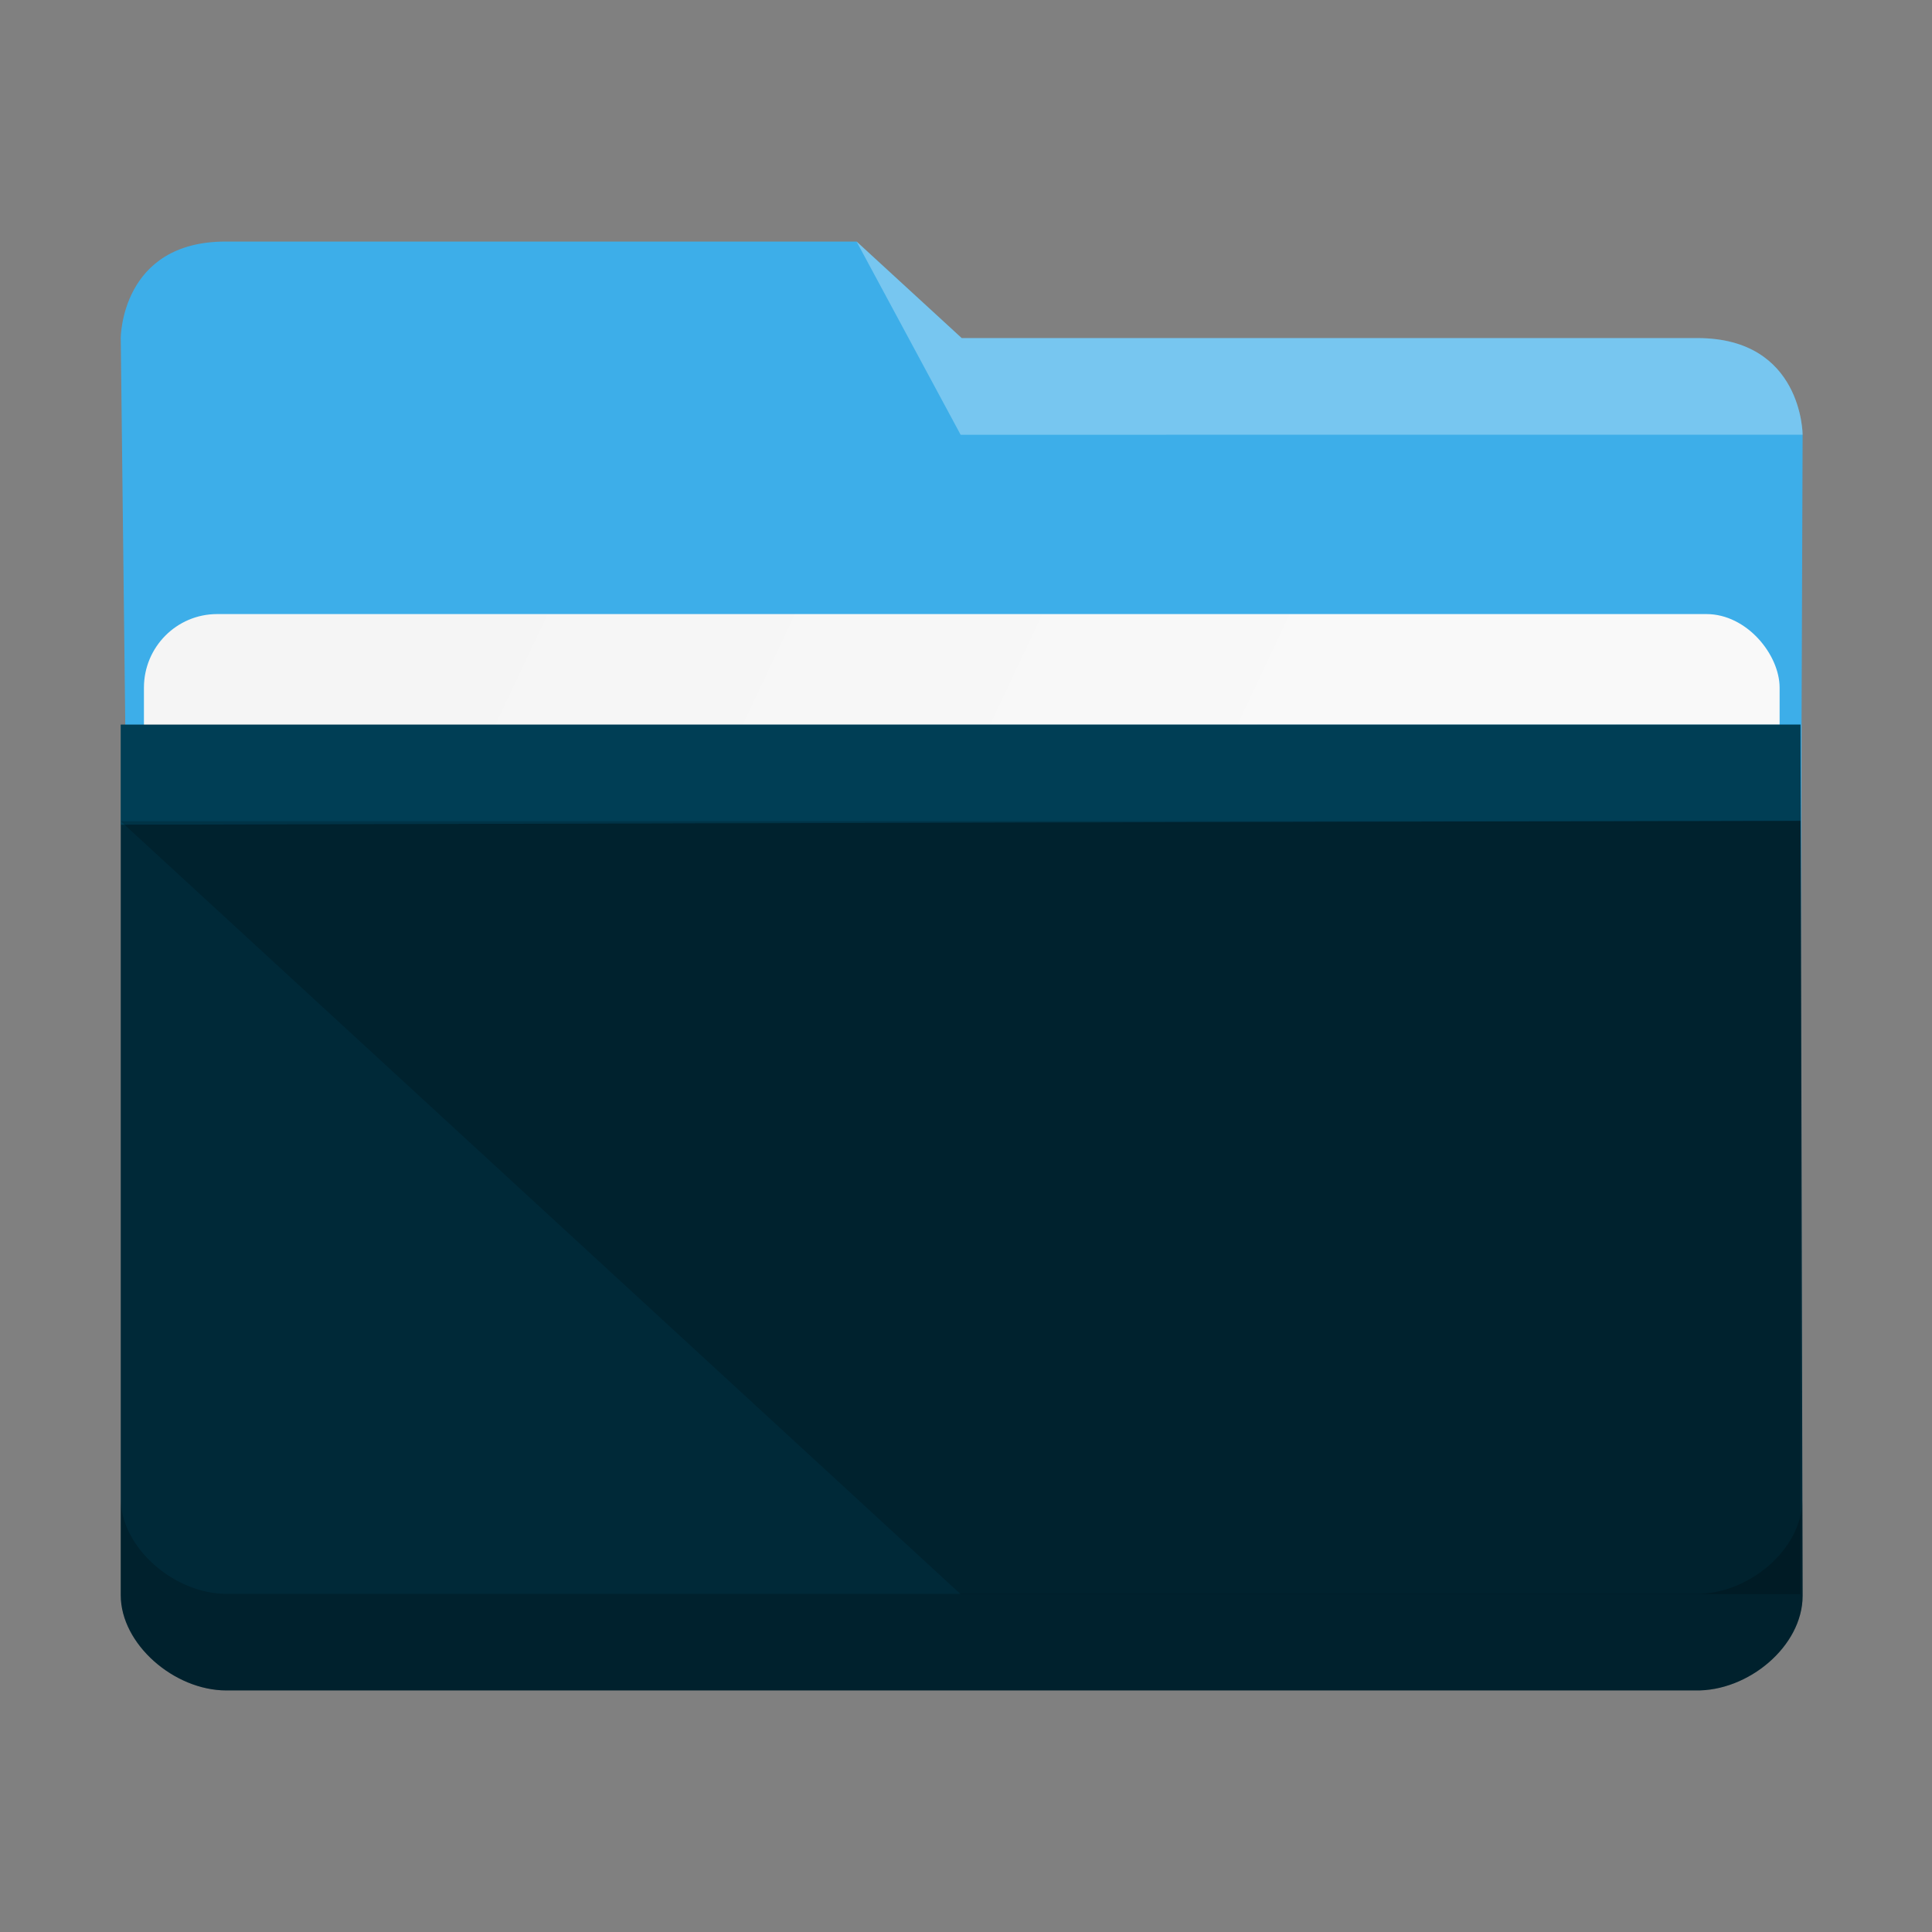 <?xml version="1.0" encoding="UTF-8" standalone="no"?>
<!-- Created with Inkscape (http://www.inkscape.org/) -->

<svg
   width="32"
   height="32"
   viewBox="0 0 32 32"
   id="svg6548"
   version="1.1"
   inkscape:version="1.2.1 (9c6d41e410, 2022-07-14)"
   sodipodi:docname="system-file-manager.svg"
   xmlns:inkscape="http://www.inkscape.org/namespaces/inkscape"
   xmlns:sodipodi="http://sodipodi.sourceforge.net/DTD/sodipodi-0.dtd"
   xmlns:xlink="http://www.w3.org/1999/xlink"
   xmlns="http://www.w3.org/2000/svg"
   xmlns:svg="http://www.w3.org/2000/svg"
   xmlns:rdf="http://www.w3.org/1999/02/22-rdf-syntax-ns#"
   xmlns:cc="http://creativecommons.org/ns#"
   xmlns:dc="http://purl.org/dc/elements/1.1/">
  <rect x="0" y="0" width="32" height="32" fill="#808080" stroke="none"/>
  <style
     id="current-color-scheme"
     type="text/css">.ColorScheme-Highlight {
    color:#3daee9;
}
</style>
  <defs
     id="defs6550">
    <linearGradient
       id="linearGradient4274"
       inkscape:collect="always">
      <stop
         id="stop4276"
         offset="0"
         style="stop-color:#ffffff;stop-opacity:1;" />
      <stop
         id="stop4278"
         offset="1"
         style="stop-color:#ffffff;stop-opacity:0.488" />
    </linearGradient>
    <linearGradient
       inkscape:collect="always"
       id="linearGradient4393">
      <stop
         style="stop-color:#000000;stop-opacity:1;"
         offset="0"
         id="stop4395" />
      <stop
         style="stop-color:#000000;stop-opacity:1;"
         offset="1"
         id="stop4397" />
    </linearGradient>
    <linearGradient
       id="linearGradient4227"
       inkscape:collect="always">
      <stop
         id="stop4229"
         offset="0"
         style="stop-color:#f5f5f5;stop-opacity:1" />
      <stop
         id="stop4231"
         offset="1"
         style="stop-color:#f9f9f9;stop-opacity:1" />
    </linearGradient>
    <linearGradient
       inkscape:collect="always"
       xlink:href="#linearGradient4274"
       id="linearGradient7243-3"
       gradientUnits="userSpaceOnUse"
       gradientTransform="matrix(0.461,0,0,0.461,-180.181,1102.956)"
       x1="390.571"
       y1="498.298"
       x2="442.571"
       y2="498.298" />
    <linearGradient
       inkscape:collect="always"
       xlink:href="#linearGradient4227"
       id="linearGradient4225-3"
       gradientUnits="userSpaceOnUse"
       x1="396.571"
       y1="498.798"
       x2="426.571"
       y2="511.798"
       gradientTransform="matrix(0.46,0,0,0.422,-175.864,821.016)" />
    <linearGradient
       inkscape:collect="always"
       xlink:href="#linearGradient4393"
       id="linearGradient4160"
       x1="2.875"
       y1="1037.362"
       x2="8.626"
       y2="1052.361"
       gradientUnits="userSpaceOnUse"
       gradientTransform="matrix(1.739,0,0,1.6,2,-635.593)" />
  </defs>
  <sodipodi:namedview
     id="base"
     pagecolor="#ffffff"
     bordercolor="#666666"
     borderopacity="1.0"
     inkscape:pageopacity="0.0"
     inkscape:pageshadow="2"
     inkscape:zoom="8.8388348"
     inkscape:cx="-12.671353"
     inkscape:cy="5.9396969"
     inkscape:document-units="px"
     inkscape:current-layer="layer1"
     showgrid="true"
     units="px"
     inkscape:snap-bbox="true"
     inkscape:bbox-nodes="true"
     inkscape:object-nodes="true"
     inkscape:snap-global="true"
     showborder="true"
     inkscape:window-width="1920"
     inkscape:window-height="1004"
     inkscape:window-x="0"
     inkscape:window-y="0"
     inkscape:window-maximized="1"
     inkscape:showpageshadow="2"
     inkscape:pagecheckerboard="0"
     inkscape:deskcolor="#d1d1d1">
    <inkscape:grid
       type="xygrid"
       id="grid7247" />
  </sodipodi:namedview>
  <g
     inkscape:label="Livello 1"
     inkscape:groupmode="layer"
     id="layer1"
     transform="translate(0,-1020.362)">
    <path
       inkscape:connector-curvature="0"
       style="fill:currentColor;fill-opacity:1;stroke-width:1.668"
       id="rect4180-6"
       d="m 2.124,1036.569 27.698,0.595 0.035,-9.601 c 0,0 0,-1.601 -1.741,-1.601 H 15.929 l -1.741,-1.599 H 3.737 C 2,1024.362 2,1025.961 2,1025.961 Z"
       sodipodi:nodetypes="ccccccccc"
       class="ColorScheme-Highlight" />
    <rect
       ry="1.219"
       rx="1.212"
       y="1030.533"
       x="2.384"
       height="8.001"
       width="27.092"
       id="rect4223-2"
       style="color:#000000;clip-rule:nonzero;display:inline;overflow:visible;visibility:visible;isolation:auto;mix-blend-mode:normal;color-interpolation:sRGB;color-interpolation-filters:linearRGB;solid-color:#000000;solid-opacity:1;fill:url(#linearGradient4225-3);fill-opacity:1;fill-rule:nonzero;stroke:none;stroke-width:1.668;stroke-linecap:butt;stroke-linejoin:miter;stroke-miterlimit:4;stroke-dasharray:none;stroke-dashoffset:0;stroke-opacity:1;marker:none;color-rendering:auto;image-rendering:auto;shape-rendering:auto;text-rendering:auto;enable-background:accumulate" />
    <path
       inkscape:connector-curvature="0"
       style="fill:#002938;fill-opacity:1;stroke-width:1.668"
       d="m 2,1032.364 v 1.658 l -1.7e-6,12.762 c 0,0.808 0.882,1.577 1.749,1.577 H 28.078 c 0.878,0.019 1.779,-0.734 1.779,-1.566 l -0.035,-14.431 z"
       id="rect4113-6"
       sodipodi:nodetypes="cccscccc" />
    <path
       inkscape:connector-curvature="0"
       style="opacity:0.3;fill:#007099;fill-opacity:1;fill-rule:evenodd;stroke-width:1.668"
       id="path4224-1"
       d="m 2,1032.364 v 1.658 l 27.822,-0.067 v -1.599 z"
       sodipodi:nodetypes="ccccc" />
    <path
       inkscape:connector-curvature="0"
       style="opacity:0.3;fill:#ffffff;fill-opacity:1;fill-rule:evenodd;stroke-width:1.668"
       id="path4196-8"
       d="m 14.187,1024.362 1.724,3.201 13.946,-6e-4 c 0,0 -3e-6,-1.601 -1.741,-1.601 l -12.187,5e-4 z"
       sodipodi:nodetypes="cccccc" />
    <path
       style="color:#000000;clip-rule:nonzero;display:inline;overflow:visible;visibility:visible;opacity:0.2;isolation:auto;mix-blend-mode:normal;color-interpolation:sRGB;color-interpolation-filters:linearRGB;solid-color:#000000;solid-opacity:1;fill:#000000;fill-opacity:1;fill-rule:nonzero;stroke:none;stroke-width:1.668;stroke-linecap:butt;stroke-linejoin:miter;stroke-miterlimit:4;stroke-dasharray:none;stroke-dashoffset:0;stroke-opacity:1;marker:none;color-rendering:auto;image-rendering:auto;shape-rendering:auto;text-rendering:auto;enable-background:accumulate"
       d="m 2,1045.182 v 1.601 c 0,0.808 0.882,1.578 1.749,1.578 H 28.077 c 0.878,0.019 1.78,-0.734 1.78,-1.566 l -0.004,-1.584 c -0.012,0.825 -0.904,1.567 -1.776,1.55 H 3.749 c -0.867,0 -1.749,-0.77 -1.749,-1.579 z"
       id="path9304"
       inkscape:connector-curvature="0" />
    <path
       style="opacity:0.181;fill:url(#linearGradient4160);fill-opacity:1;fill-rule:evenodd;stroke:none;stroke-width:1.668px;stroke-linecap:butt;stroke-linejoin:miter;stroke-opacity:1"
       d="m 2,1033.964 13.911,12.802 h 13.911 v -12.802 z"
       id="path4152"
       inkscape:connector-curvature="0" />
  </g>
</svg>

